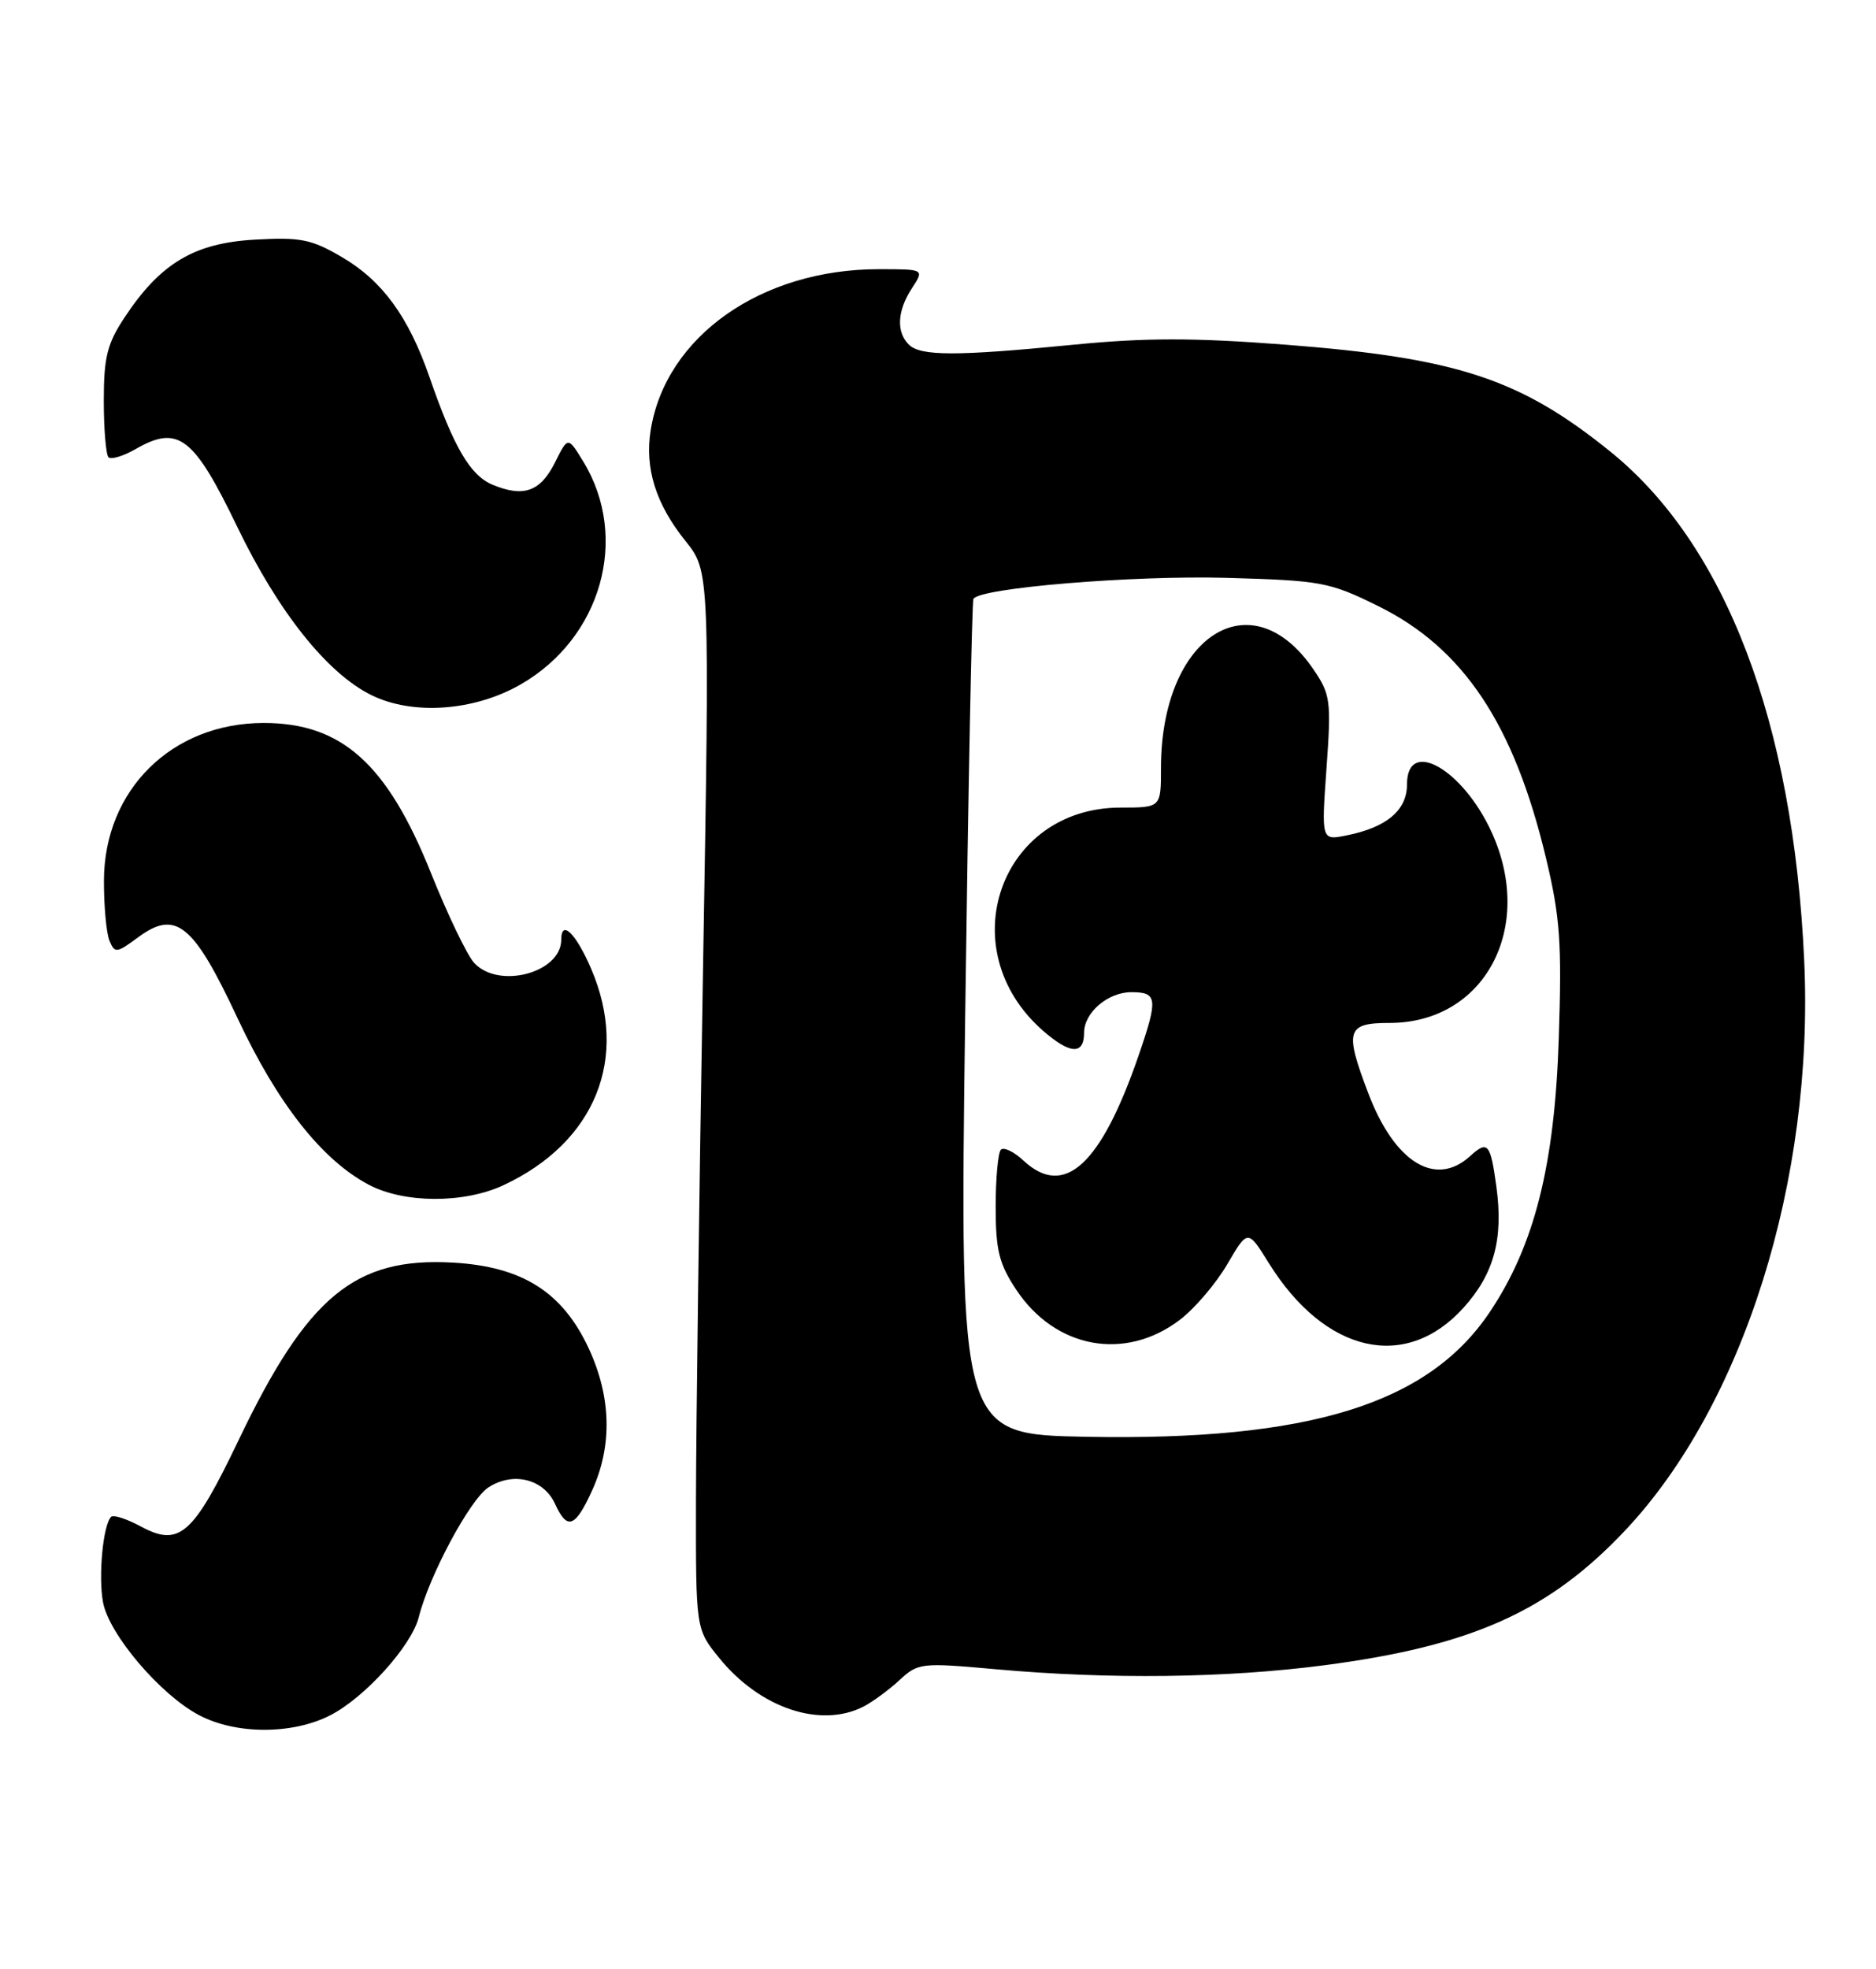 <?xml version="1.0" encoding="UTF-8" standalone="no"?>
<!DOCTYPE svg PUBLIC "-//W3C//DTD SVG 1.1//EN" "http://www.w3.org/Graphics/SVG/1.1/DTD/svg11.dtd" >
<svg xmlns="http://www.w3.org/2000/svg" xmlns:xlink="http://www.w3.org/1999/xlink" version="1.1" viewBox="0 0 244 256">
 <g >
 <path fill="currentColor"
d=" M 42.93 223.03 C 47.44 220.74 53.54 213.98 54.47 210.25 C 55.83 204.83 61.12 194.97 63.51 193.40 C 66.72 191.30 70.71 192.28 72.19 195.53 C 73.78 199.01 74.81 198.63 77.03 193.75 C 79.66 187.95 79.50 181.62 76.57 175.31 C 73.15 167.97 67.92 164.67 58.90 164.16 C 46.14 163.44 39.98 168.54 31.03 187.25 C 25.12 199.59 23.33 201.17 18.32 198.47 C 16.49 197.48 14.75 196.92 14.45 197.22 C 13.40 198.27 12.77 204.95 13.40 208.33 C 14.18 212.50 20.85 220.34 25.87 222.99 C 30.66 225.53 38.01 225.54 42.93 223.03 Z  M 112.32 221.88 C 113.52 221.26 115.62 219.71 117.00 218.44 C 119.42 216.20 119.82 216.16 129.50 217.03 C 144.37 218.37 159.50 218.18 172.26 216.51 C 191.43 214.00 201.44 209.51 211.36 199.00 C 226.77 182.66 235.98 153.36 234.66 124.84 C 233.23 93.86 224.44 70.83 209.44 58.71 C 197.70 49.23 189.48 46.53 167.12 44.81 C 155.25 43.90 148.98 43.90 139.62 44.82 C 124.41 46.32 119.72 46.32 118.20 44.80 C 116.54 43.14 116.70 40.39 118.62 37.46 C 120.23 35.00 120.23 35.00 114.30 35.00 C 98.98 35.00 86.57 43.76 84.63 55.94 C 83.84 60.88 85.30 65.55 89.15 70.33 C 92.32 74.29 92.32 74.29 91.43 126.39 C 90.94 155.05 90.53 186.00 90.52 195.16 C 90.50 211.82 90.50 211.82 93.53 215.55 C 98.82 222.09 106.72 224.75 112.32 221.88 Z  M 65.50 154.09 C 77.45 148.50 81.87 137.55 76.88 125.94 C 74.89 121.33 73.00 119.49 73.00 122.17 C 73.00 126.50 64.81 128.66 61.65 125.17 C 60.74 124.16 58.22 118.92 56.06 113.53 C 50.36 99.30 44.45 94.00 34.30 94.00 C 22.36 94.00 13.55 102.69 13.52 114.49 C 13.51 117.79 13.83 121.31 14.23 122.29 C 14.92 123.97 15.16 123.94 17.96 121.87 C 22.87 118.24 25.15 120.10 30.90 132.39 C 36.09 143.48 41.88 150.82 47.95 154.03 C 52.56 156.47 60.34 156.50 65.50 154.09 Z  M 67.70 89.00 C 78.22 82.97 81.90 69.93 75.88 60.04 C 73.87 56.74 73.87 56.74 72.19 60.12 C 70.29 63.92 68.11 64.70 64.08 63.03 C 61.17 61.83 59.04 58.21 55.85 49.00 C 53.13 41.17 49.73 36.51 44.49 33.44 C 40.50 31.10 39.11 30.82 33.11 31.16 C 25.25 31.61 20.86 34.23 16.21 41.26 C 13.94 44.69 13.50 46.44 13.50 52.09 C 13.50 55.80 13.78 59.11 14.11 59.45 C 14.45 59.79 16.05 59.30 17.67 58.37 C 23.18 55.21 25.20 56.76 30.86 68.50 C 36.20 79.57 42.55 87.54 48.29 90.37 C 53.67 93.03 61.66 92.46 67.70 89.00 Z  M 125.53 132.50 C 125.93 102.80 126.41 78.21 126.61 77.86 C 127.43 76.44 147.34 74.79 159.52 75.13 C 171.87 75.48 172.90 75.67 179.23 78.79 C 190.34 84.26 196.93 94.15 201.09 111.62 C 202.91 119.22 203.15 122.60 202.74 135.00 C 202.21 151.52 199.57 161.95 193.74 170.63 C 185.71 182.56 170.23 187.34 141.35 186.81 C 124.82 186.50 124.82 186.50 125.53 132.50 Z  M 153.47 171.59 C 155.39 170.13 158.16 166.88 159.62 164.38 C 162.29 159.82 162.29 159.82 165.03 164.23 C 172.33 175.96 182.83 178.36 190.35 170.03 C 194.32 165.64 195.56 161.08 194.62 154.25 C 193.85 148.63 193.50 148.23 191.18 150.34 C 186.68 154.41 181.37 151.12 177.96 142.13 C 174.85 133.96 175.14 133.00 180.75 133.00 C 193.07 132.99 199.67 120.68 194.03 108.25 C 190.28 100.00 183.00 95.86 183.00 101.98 C 183.00 105.35 180.36 107.58 175.13 108.62 C 171.86 109.28 171.86 109.28 172.53 99.89 C 173.16 91.08 173.05 90.29 170.83 87.03 C 162.71 75.13 151.00 82.72 151.00 99.87 C 151.00 105.00 151.00 105.00 145.75 105.00 C 130.04 105.01 123.61 123.42 135.62 133.98 C 139.17 137.09 141.00 137.19 141.00 134.27 C 141.00 131.65 144.10 129.00 147.15 129.00 C 150.54 129.00 150.64 129.83 148.11 137.18 C 143.19 151.49 138.43 155.84 133.12 150.90 C 131.88 149.74 130.56 149.11 130.18 149.48 C 129.81 149.86 129.50 153.20 129.50 156.91 C 129.50 162.52 129.94 164.31 132.15 167.65 C 137.24 175.35 146.34 177.03 153.47 171.59 Z "/>
</g>
</svg>